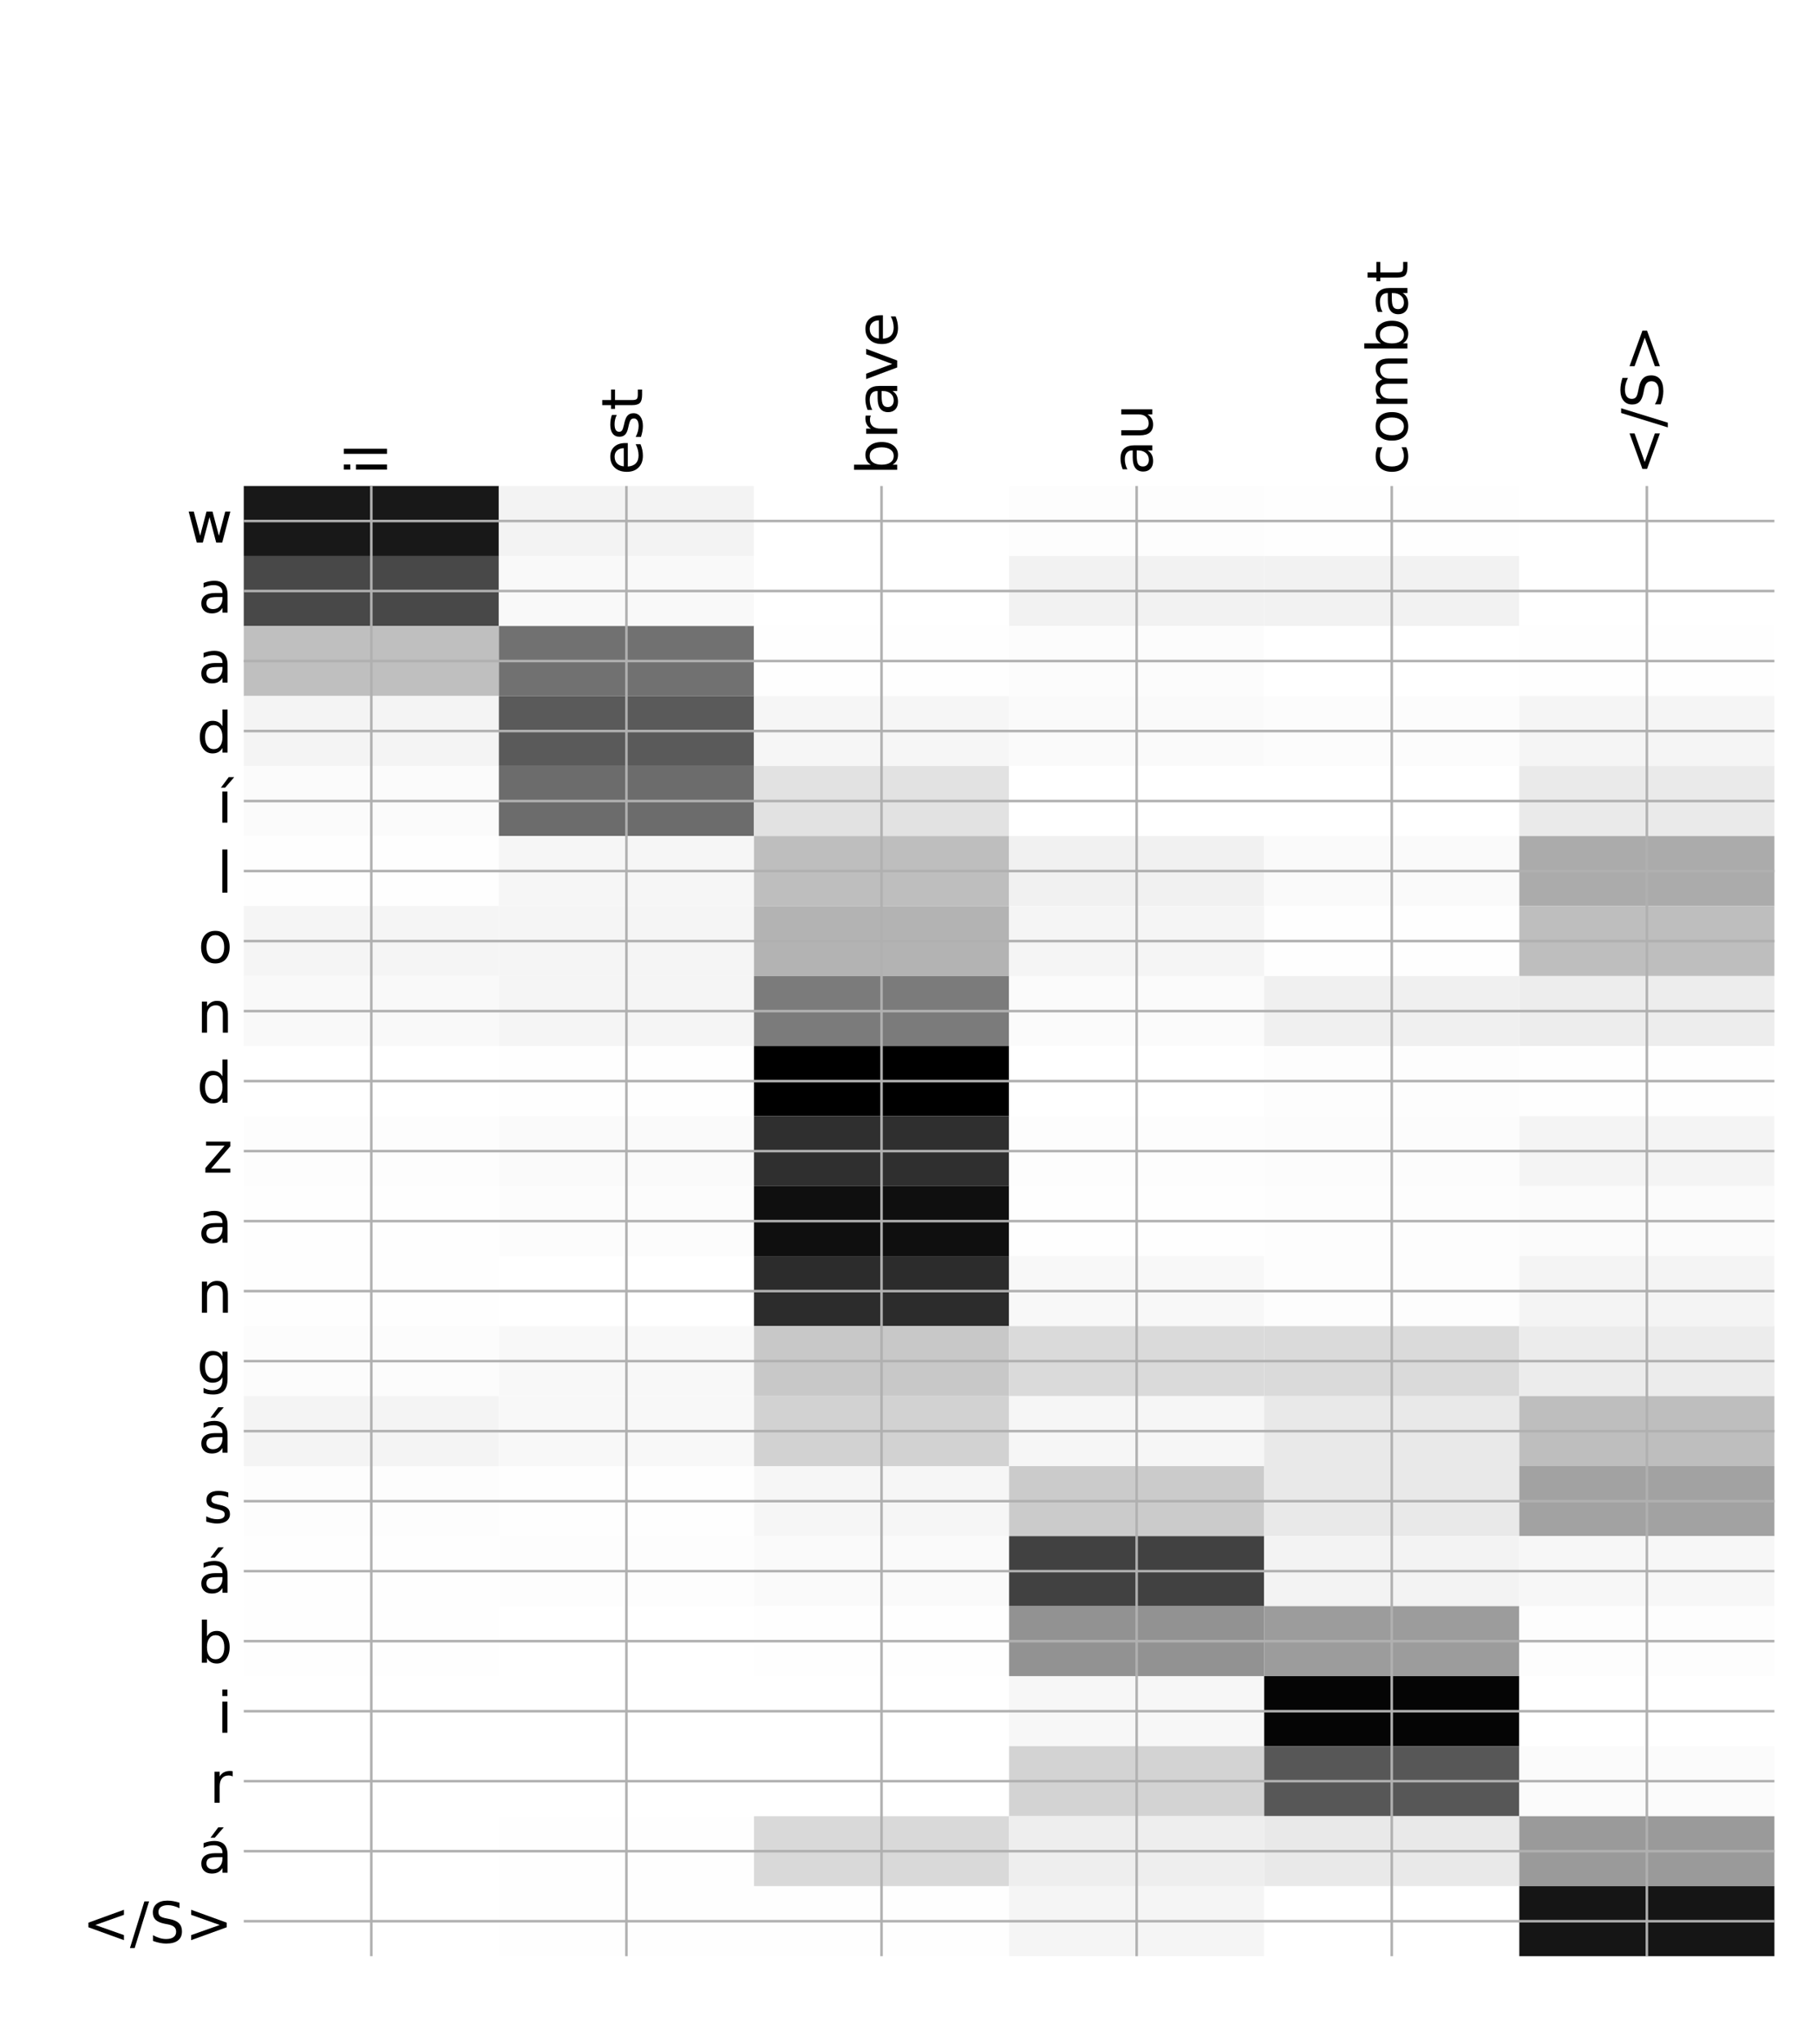 <?xml version="1.0" encoding="utf-8" standalone="no"?>
<!DOCTYPE svg PUBLIC "-//W3C//DTD SVG 1.1//EN"
  "http://www.w3.org/Graphics/SVG/1.1/DTD/svg11.dtd">
<!-- Created with matplotlib (http://matplotlib.org/) -->
<svg height="648pt" version="1.1" viewBox="0 0 576 648" width="576pt" xmlns="http://www.w3.org/2000/svg" xmlns:xlink="http://www.w3.org/1999/xlink">
 <defs>
  <style type="text/css">
*{stroke-linecap:butt;stroke-linejoin:round;}
  </style>
 </defs>
 <g id="figure_1">
  <g id="patch_1">
   <path d="M 0 648 
L 576 648 
L 576 0 
L 0 0 
z
" style="fill:#ffffff;"/>
  </g>
  <g id="axes_1">
   <g id="PolyCollection_1">
    <path clip-path="url(#pc687560539)" d="M 77.275 154.05 
L 77.275 176.241 
L 158.146 176.241 
L 158.146 154.05 
L 77.275 154.05 
z
" style="fill:#181818;"/>
    <path clip-path="url(#pc687560539)" d="M 158.146 154.05 
L 158.146 176.241 
L 239.017 176.241 
L 239.017 154.05 
L 158.146 154.05 
z
" style="fill:#f3f3f3;"/>
    <path clip-path="url(#pc687560539)" d="M 239.017 154.05 
L 239.017 176.241 
L 319.887 176.241 
L 319.887 154.05 
L 239.017 154.05 
z
" style="fill:#ffffff;"/>
    <path clip-path="url(#pc687560539)" d="M 319.887 154.05 
L 319.887 176.241 
L 400.758 176.241 
L 400.758 154.05 
L 319.887 154.05 
z
" style="fill:#fdfdfd;"/>
    <path clip-path="url(#pc687560539)" d="M 400.758 154.05 
L 400.758 176.241 
L 481.629 176.241 
L 481.629 154.05 
L 400.758 154.05 
z
" style="fill:#fefefe;"/>
    <path clip-path="url(#pc687560539)" d="M 481.629 154.05 
L 481.629 176.241 
L 562.5 176.241 
L 562.5 154.05 
L 481.629 154.05 
z
" style="fill:#ffffff;"/>
    <path clip-path="url(#pc687560539)" d="M 77.275 176.241 
L 77.275 198.431 
L 158.146 198.431 
L 158.146 176.241 
L 77.275 176.241 
z
" style="fill:#484848;"/>
    <path clip-path="url(#pc687560539)" d="M 158.146 176.241 
L 158.146 198.431 
L 239.017 198.431 
L 239.017 176.241 
L 158.146 176.241 
z
" style="fill:#f9f9f9;"/>
    <path clip-path="url(#pc687560539)" d="M 239.017 176.241 
L 239.017 198.431 
L 319.887 198.431 
L 319.887 176.241 
L 239.017 176.241 
z
" style="fill:#ffffff;"/>
    <path clip-path="url(#pc687560539)" d="M 319.887 176.241 
L 319.887 198.431 
L 400.758 198.431 
L 400.758 176.241 
L 319.887 176.241 
z
" style="fill:#f2f2f2;"/>
    <path clip-path="url(#pc687560539)" d="M 400.758 176.241 
L 400.758 198.431 
L 481.629 198.431 
L 481.629 176.241 
L 400.758 176.241 
z
" style="fill:#f2f2f2;"/>
    <path clip-path="url(#pc687560539)" d="M 481.629 176.241 
L 481.629 198.431 
L 562.5 198.431 
L 562.5 176.241 
L 481.629 176.241 
z
" style="fill:#ffffff;"/>
    <path clip-path="url(#pc687560539)" d="M 77.275 198.431 
L 77.275 220.622 
L 158.146 220.622 
L 158.146 198.431 
L 77.275 198.431 
z
" style="fill:#bfbfbf;"/>
    <path clip-path="url(#pc687560539)" d="M 158.146 198.431 
L 158.146 220.622 
L 239.017 220.622 
L 239.017 198.431 
L 158.146 198.431 
z
" style="fill:#717171;"/>
    <path clip-path="url(#pc687560539)" d="M 239.017 198.431 
L 239.017 220.622 
L 319.887 220.622 
L 319.887 198.431 
L 239.017 198.431 
z
" style="fill:#fefefe;"/>
    <path clip-path="url(#pc687560539)" d="M 319.887 198.431 
L 319.887 220.622 
L 400.758 220.622 
L 400.758 198.431 
L 319.887 198.431 
z
" style="fill:#fcfcfc;"/>
    <path clip-path="url(#pc687560539)" d="M 400.758 198.431 
L 400.758 220.622 
L 481.629 220.622 
L 481.629 198.431 
L 400.758 198.431 
z
" style="fill:#ffffff;"/>
    <path clip-path="url(#pc687560539)" d="M 481.629 198.431 
L 481.629 220.622 
L 562.5 220.622 
L 562.5 198.431 
L 481.629 198.431 
z
" style="fill:#fefefe;"/>
    <path clip-path="url(#pc687560539)" d="M 77.275 220.622 
L 77.275 242.813 
L 158.146 242.813 
L 158.146 220.622 
L 77.275 220.622 
z
" style="fill:#f4f4f4;"/>
    <path clip-path="url(#pc687560539)" d="M 158.146 220.622 
L 158.146 242.813 
L 239.017 242.813 
L 239.017 220.622 
L 158.146 220.622 
z
" style="fill:#5a5a5a;"/>
    <path clip-path="url(#pc687560539)" d="M 239.017 220.622 
L 239.017 242.813 
L 319.887 242.813 
L 319.887 220.622 
L 239.017 220.622 
z
" style="fill:#f6f6f6;"/>
    <path clip-path="url(#pc687560539)" d="M 319.887 220.622 
L 319.887 242.813 
L 400.758 242.813 
L 400.758 220.622 
L 319.887 220.622 
z
" style="fill:#fafafa;"/>
    <path clip-path="url(#pc687560539)" d="M 400.758 220.622 
L 400.758 242.813 
L 481.629 242.813 
L 481.629 220.622 
L 400.758 220.622 
z
" style="fill:#fcfcfc;"/>
    <path clip-path="url(#pc687560539)" d="M 481.629 220.622 
L 481.629 242.813 
L 562.5 242.813 
L 562.5 220.622 
L 481.629 220.622 
z
" style="fill:#f5f5f5;"/>
    <path clip-path="url(#pc687560539)" d="M 77.275 242.813 
L 77.275 265.004 
L 158.146 265.004 
L 158.146 242.813 
L 77.275 242.813 
z
" style="fill:#fbfbfb;"/>
    <path clip-path="url(#pc687560539)" d="M 158.146 242.813 
L 158.146 265.004 
L 239.017 265.004 
L 239.017 242.813 
L 158.146 242.813 
z
" style="fill:#6c6c6c;"/>
    <path clip-path="url(#pc687560539)" d="M 239.017 242.813 
L 239.017 265.004 
L 319.887 265.004 
L 319.887 242.813 
L 239.017 242.813 
z
" style="fill:#e2e2e2;"/>
    <path clip-path="url(#pc687560539)" d="M 319.887 242.813 
L 319.887 265.004 
L 400.758 265.004 
L 400.758 242.813 
L 319.887 242.813 
z
" style="fill:#ffffff;"/>
    <path clip-path="url(#pc687560539)" d="M 400.758 242.813 
L 400.758 265.004 
L 481.629 265.004 
L 481.629 242.813 
L 400.758 242.813 
z
" style="fill:#ffffff;"/>
    <path clip-path="url(#pc687560539)" d="M 481.629 242.813 
L 481.629 265.004 
L 562.5 265.004 
L 562.5 242.813 
L 481.629 242.813 
z
" style="fill:#eaeaea;"/>
    <path clip-path="url(#pc687560539)" d="M 77.275 265.004 
L 77.275 287.194 
L 158.146 287.194 
L 158.146 265.004 
L 77.275 265.004 
z
" style="fill:#fefefe;"/>
    <path clip-path="url(#pc687560539)" d="M 158.146 265.004 
L 158.146 287.194 
L 239.017 287.194 
L 239.017 265.004 
L 158.146 265.004 
z
" style="fill:#f6f6f6;"/>
    <path clip-path="url(#pc687560539)" d="M 239.017 265.004 
L 239.017 287.194 
L 319.887 287.194 
L 319.887 265.004 
L 239.017 265.004 
z
" style="fill:#bebebe;"/>
    <path clip-path="url(#pc687560539)" d="M 319.887 265.004 
L 319.887 287.194 
L 400.758 287.194 
L 400.758 265.004 
L 319.887 265.004 
z
" style="fill:#f1f1f1;"/>
    <path clip-path="url(#pc687560539)" d="M 400.758 265.004 
L 400.758 287.194 
L 481.629 287.194 
L 481.629 265.004 
L 400.758 265.004 
z
" style="fill:#fafafa;"/>
    <path clip-path="url(#pc687560539)" d="M 481.629 265.004 
L 481.629 287.194 
L 562.5 287.194 
L 562.5 265.004 
L 481.629 265.004 
z
" style="fill:#ababab;"/>
    <path clip-path="url(#pc687560539)" d="M 77.275 287.194 
L 77.275 309.385 
L 158.146 309.385 
L 158.146 287.194 
L 77.275 287.194 
z
" style="fill:#f5f5f5;"/>
    <path clip-path="url(#pc687560539)" d="M 158.146 287.194 
L 158.146 309.385 
L 239.017 309.385 
L 239.017 287.194 
L 158.146 287.194 
z
" style="fill:#f5f5f5;"/>
    <path clip-path="url(#pc687560539)" d="M 239.017 287.194 
L 239.017 309.385 
L 319.887 309.385 
L 319.887 287.194 
L 239.017 287.194 
z
" style="fill:#b3b3b3;"/>
    <path clip-path="url(#pc687560539)" d="M 319.887 287.194 
L 319.887 309.385 
L 400.758 309.385 
L 400.758 287.194 
L 319.887 287.194 
z
" style="fill:#f5f5f5;"/>
    <path clip-path="url(#pc687560539)" d="M 400.758 287.194 
L 400.758 309.385 
L 481.629 309.385 
L 481.629 287.194 
L 400.758 287.194 
z
" style="fill:#fefefe;"/>
    <path clip-path="url(#pc687560539)" d="M 481.629 287.194 
L 481.629 309.385 
L 562.5 309.385 
L 562.5 287.194 
L 481.629 287.194 
z
" style="fill:#bebebe;"/>
    <path clip-path="url(#pc687560539)" d="M 77.275 309.385 
L 77.275 331.576 
L 158.146 331.576 
L 158.146 309.385 
L 77.275 309.385 
z
" style="fill:#f9f9f9;"/>
    <path clip-path="url(#pc687560539)" d="M 158.146 309.385 
L 158.146 331.576 
L 239.017 331.576 
L 239.017 309.385 
L 158.146 309.385 
z
" style="fill:#f5f5f5;"/>
    <path clip-path="url(#pc687560539)" d="M 239.017 309.385 
L 239.017 331.576 
L 319.887 331.576 
L 319.887 309.385 
L 239.017 309.385 
z
" style="fill:#7b7b7b;"/>
    <path clip-path="url(#pc687560539)" d="M 319.887 309.385 
L 319.887 331.576 
L 400.758 331.576 
L 400.758 309.385 
L 319.887 309.385 
z
" style="fill:#fbfbfb;"/>
    <path clip-path="url(#pc687560539)" d="M 400.758 309.385 
L 400.758 331.576 
L 481.629 331.576 
L 481.629 309.385 
L 400.758 309.385 
z
" style="fill:#f0f0f0;"/>
    <path clip-path="url(#pc687560539)" d="M 481.629 309.385 
L 481.629 331.576 
L 562.5 331.576 
L 562.5 309.385 
L 481.629 309.385 
z
" style="fill:#ededed;"/>
    <path clip-path="url(#pc687560539)" d="M 77.275 331.576 
L 77.275 353.766 
L 158.146 353.766 
L 158.146 331.576 
L 77.275 331.576 
z
" style="fill:#ffffff;"/>
    <path clip-path="url(#pc687560539)" d="M 158.146 331.576 
L 158.146 353.766 
L 239.017 353.766 
L 239.017 331.576 
L 158.146 331.576 
z
" style="fill:#fefefe;"/>
    <path clip-path="url(#pc687560539)" d="M 239.017 331.576 
L 239.017 353.766 
L 319.887 353.766 
L 319.887 331.576 
L 239.017 331.576 
z
"/>
    <path clip-path="url(#pc687560539)" d="M 319.887 331.576 
L 319.887 353.766 
L 400.758 353.766 
L 400.758 331.576 
L 319.887 331.576 
z
" style="fill:#ffffff;"/>
    <path clip-path="url(#pc687560539)" d="M 400.758 331.576 
L 400.758 353.766 
L 481.629 353.766 
L 481.629 331.576 
L 400.758 331.576 
z
" style="fill:#fdfdfd;"/>
    <path clip-path="url(#pc687560539)" d="M 481.629 331.576 
L 481.629 353.766 
L 562.5 353.766 
L 562.5 331.576 
L 481.629 331.576 
z
" style="fill:#fefefe;"/>
    <path clip-path="url(#pc687560539)" d="M 77.275 353.766 
L 77.275 375.957 
L 158.146 375.957 
L 158.146 353.766 
L 77.275 353.766 
z
" style="fill:#fdfdfd;"/>
    <path clip-path="url(#pc687560539)" d="M 158.146 353.766 
L 158.146 375.957 
L 239.017 375.957 
L 239.017 353.766 
L 158.146 353.766 
z
" style="fill:#fafafa;"/>
    <path clip-path="url(#pc687560539)" d="M 239.017 353.766 
L 239.017 375.957 
L 319.887 375.957 
L 319.887 353.766 
L 239.017 353.766 
z
" style="fill:#2f2f2f;"/>
    <path clip-path="url(#pc687560539)" d="M 319.887 353.766 
L 319.887 375.957 
L 400.758 375.957 
L 400.758 353.766 
L 319.887 353.766 
z
" style="fill:#fdfdfd;"/>
    <path clip-path="url(#pc687560539)" d="M 400.758 353.766 
L 400.758 375.957 
L 481.629 375.957 
L 481.629 353.766 
L 400.758 353.766 
z
" style="fill:#fcfcfc;"/>
    <path clip-path="url(#pc687560539)" d="M 481.629 353.766 
L 481.629 375.957 
L 562.5 375.957 
L 562.5 353.766 
L 481.629 353.766 
z
" style="fill:#f4f4f4;"/>
    <path clip-path="url(#pc687560539)" d="M 77.275 375.957 
L 77.275 398.148 
L 158.146 398.148 
L 158.146 375.957 
L 77.275 375.957 
z
" style="fill:#fefefe;"/>
    <path clip-path="url(#pc687560539)" d="M 158.146 375.957 
L 158.146 398.148 
L 239.017 398.148 
L 239.017 375.957 
L 158.146 375.957 
z
" style="fill:#fcfcfc;"/>
    <path clip-path="url(#pc687560539)" d="M 239.017 375.957 
L 239.017 398.148 
L 319.887 398.148 
L 319.887 375.957 
L 239.017 375.957 
z
" style="fill:#0f0f0f;"/>
    <path clip-path="url(#pc687560539)" d="M 319.887 375.957 
L 319.887 398.148 
L 400.758 398.148 
L 400.758 375.957 
L 319.887 375.957 
z
" style="fill:#fefefe;"/>
    <path clip-path="url(#pc687560539)" d="M 400.758 375.957 
L 400.758 398.148 
L 481.629 398.148 
L 481.629 375.957 
L 400.758 375.957 
z
" style="fill:#fdfdfd;"/>
    <path clip-path="url(#pc687560539)" d="M 481.629 375.957 
L 481.629 398.148 
L 562.5 398.148 
L 562.5 375.957 
L 481.629 375.957 
z
" style="fill:#fbfbfb;"/>
    <path clip-path="url(#pc687560539)" d="M 77.275 398.148 
L 77.275 420.339 
L 158.146 420.339 
L 158.146 398.148 
L 77.275 398.148 
z
" style="fill:#fefefe;"/>
    <path clip-path="url(#pc687560539)" d="M 158.146 398.148 
L 158.146 420.339 
L 239.017 420.339 
L 239.017 398.148 
L 158.146 398.148 
z
" style="fill:#ffffff;"/>
    <path clip-path="url(#pc687560539)" d="M 239.017 398.148 
L 239.017 420.339 
L 319.887 420.339 
L 319.887 398.148 
L 239.017 398.148 
z
" style="fill:#2c2c2c;"/>
    <path clip-path="url(#pc687560539)" d="M 319.887 398.148 
L 319.887 420.339 
L 400.758 420.339 
L 400.758 398.148 
L 319.887 398.148 
z
" style="fill:#f8f8f8;"/>
    <path clip-path="url(#pc687560539)" d="M 400.758 398.148 
L 400.758 420.339 
L 481.629 420.339 
L 481.629 398.148 
L 400.758 398.148 
z
" style="fill:#fdfdfd;"/>
    <path clip-path="url(#pc687560539)" d="M 481.629 398.148 
L 481.629 420.339 
L 562.5 420.339 
L 562.5 398.148 
L 481.629 398.148 
z
" style="fill:#f4f4f4;"/>
    <path clip-path="url(#pc687560539)" d="M 77.275 420.339 
L 77.275 442.529 
L 158.146 442.529 
L 158.146 420.339 
L 77.275 420.339 
z
" style="fill:#fcfcfc;"/>
    <path clip-path="url(#pc687560539)" d="M 158.146 420.339 
L 158.146 442.529 
L 239.017 442.529 
L 239.017 420.339 
L 158.146 420.339 
z
" style="fill:#f8f8f8;"/>
    <path clip-path="url(#pc687560539)" d="M 239.017 420.339 
L 239.017 442.529 
L 319.887 442.529 
L 319.887 420.339 
L 239.017 420.339 
z
" style="fill:#c8c8c8;"/>
    <path clip-path="url(#pc687560539)" d="M 319.887 420.339 
L 319.887 442.529 
L 400.758 442.529 
L 400.758 420.339 
L 319.887 420.339 
z
" style="fill:#dadada;"/>
    <path clip-path="url(#pc687560539)" d="M 400.758 420.339 
L 400.758 442.529 
L 481.629 442.529 
L 481.629 420.339 
L 400.758 420.339 
z
" style="fill:#dadada;"/>
    <path clip-path="url(#pc687560539)" d="M 481.629 420.339 
L 481.629 442.529 
L 562.5 442.529 
L 562.5 420.339 
L 481.629 420.339 
z
" style="fill:#ececec;"/>
    <path clip-path="url(#pc687560539)" d="M 77.275 442.529 
L 77.275 464.72 
L 158.146 464.72 
L 158.146 442.529 
L 77.275 442.529 
z
" style="fill:#f4f4f4;"/>
    <path clip-path="url(#pc687560539)" d="M 158.146 442.529 
L 158.146 464.72 
L 239.017 464.72 
L 239.017 442.529 
L 158.146 442.529 
z
" style="fill:#f8f8f8;"/>
    <path clip-path="url(#pc687560539)" d="M 239.017 442.529 
L 239.017 464.72 
L 319.887 464.72 
L 319.887 442.529 
L 239.017 442.529 
z
" style="fill:#d2d2d2;"/>
    <path clip-path="url(#pc687560539)" d="M 319.887 442.529 
L 319.887 464.72 
L 400.758 464.72 
L 400.758 442.529 
L 319.887 442.529 
z
" style="fill:#f6f6f6;"/>
    <path clip-path="url(#pc687560539)" d="M 400.758 442.529 
L 400.758 464.72 
L 481.629 464.72 
L 481.629 442.529 
L 400.758 442.529 
z
" style="fill:#e9e9e9;"/>
    <path clip-path="url(#pc687560539)" d="M 481.629 442.529 
L 481.629 464.72 
L 562.5 464.72 
L 562.5 442.529 
L 481.629 442.529 
z
" style="fill:#bebebe;"/>
    <path clip-path="url(#pc687560539)" d="M 77.275 464.72 
L 77.275 486.911 
L 158.146 486.911 
L 158.146 464.72 
L 77.275 464.72 
z
" style="fill:#fdfdfd;"/>
    <path clip-path="url(#pc687560539)" d="M 158.146 464.72 
L 158.146 486.911 
L 239.017 486.911 
L 239.017 464.72 
L 158.146 464.72 
z
" style="fill:#fefefe;"/>
    <path clip-path="url(#pc687560539)" d="M 239.017 464.72 
L 239.017 486.911 
L 319.887 486.911 
L 319.887 464.72 
L 239.017 464.72 
z
" style="fill:#f6f6f6;"/>
    <path clip-path="url(#pc687560539)" d="M 319.887 464.72 
L 319.887 486.911 
L 400.758 486.911 
L 400.758 464.72 
L 319.887 464.72 
z
" style="fill:#cbcbcb;"/>
    <path clip-path="url(#pc687560539)" d="M 400.758 464.72 
L 400.758 486.911 
L 481.629 486.911 
L 481.629 464.72 
L 400.758 464.72 
z
" style="fill:#e9e9e9;"/>
    <path clip-path="url(#pc687560539)" d="M 481.629 464.72 
L 481.629 486.911 
L 562.5 486.911 
L 562.5 464.72 
L 481.629 464.72 
z
" style="fill:#a2a2a2;"/>
    <path clip-path="url(#pc687560539)" d="M 77.275 486.911 
L 77.275 509.101 
L 158.146 509.101 
L 158.146 486.911 
L 77.275 486.911 
z
" style="fill:#fefefe;"/>
    <path clip-path="url(#pc687560539)" d="M 158.146 486.911 
L 158.146 509.101 
L 239.017 509.101 
L 239.017 486.911 
L 158.146 486.911 
z
" style="fill:#fdfdfd;"/>
    <path clip-path="url(#pc687560539)" d="M 239.017 486.911 
L 239.017 509.101 
L 319.887 509.101 
L 319.887 486.911 
L 239.017 486.911 
z
" style="fill:#fafafa;"/>
    <path clip-path="url(#pc687560539)" d="M 319.887 486.911 
L 319.887 509.101 
L 400.758 509.101 
L 400.758 486.911 
L 319.887 486.911 
z
" style="fill:#414141;"/>
    <path clip-path="url(#pc687560539)" d="M 400.758 486.911 
L 400.758 509.101 
L 481.629 509.101 
L 481.629 486.911 
L 400.758 486.911 
z
" style="fill:#f3f3f3;"/>
    <path clip-path="url(#pc687560539)" d="M 481.629 486.911 
L 481.629 509.101 
L 562.5 509.101 
L 562.5 486.911 
L 481.629 486.911 
z
" style="fill:#f7f7f7;"/>
    <path clip-path="url(#pc687560539)" d="M 77.275 509.101 
L 77.275 531.292 
L 158.146 531.292 
L 158.146 509.101 
L 77.275 509.101 
z
" style="fill:#fefefe;"/>
    <path clip-path="url(#pc687560539)" d="M 158.146 509.101 
L 158.146 531.292 
L 239.017 531.292 
L 239.017 509.101 
L 158.146 509.101 
z
" style="fill:#ffffff;"/>
    <path clip-path="url(#pc687560539)" d="M 239.017 509.101 
L 239.017 531.292 
L 319.887 531.292 
L 319.887 509.101 
L 239.017 509.101 
z
" style="fill:#fefefe;"/>
    <path clip-path="url(#pc687560539)" d="M 319.887 509.101 
L 319.887 531.292 
L 400.758 531.292 
L 400.758 509.101 
L 319.887 509.101 
z
" style="fill:#929292;"/>
    <path clip-path="url(#pc687560539)" d="M 400.758 509.101 
L 400.758 531.292 
L 481.629 531.292 
L 481.629 509.101 
L 400.758 509.101 
z
" style="fill:#9c9c9c;"/>
    <path clip-path="url(#pc687560539)" d="M 481.629 509.101 
L 481.629 531.292 
L 562.5 531.292 
L 562.5 509.101 
L 481.629 509.101 
z
" style="fill:#fdfdfd;"/>
    <path clip-path="url(#pc687560539)" d="M 77.275 531.292 
L 77.275 553.483 
L 158.146 553.483 
L 158.146 531.292 
L 77.275 531.292 
z
" style="fill:#ffffff;"/>
    <path clip-path="url(#pc687560539)" d="M 158.146 531.292 
L 158.146 553.483 
L 239.017 553.483 
L 239.017 531.292 
L 158.146 531.292 
z
" style="fill:#ffffff;"/>
    <path clip-path="url(#pc687560539)" d="M 239.017 531.292 
L 239.017 553.483 
L 319.887 553.483 
L 319.887 531.292 
L 239.017 531.292 
z
" style="fill:#ffffff;"/>
    <path clip-path="url(#pc687560539)" d="M 319.887 531.292 
L 319.887 553.483 
L 400.758 553.483 
L 400.758 531.292 
L 319.887 531.292 
z
" style="fill:#f7f7f7;"/>
    <path clip-path="url(#pc687560539)" d="M 400.758 531.292 
L 400.758 553.483 
L 481.629 553.483 
L 481.629 531.292 
L 400.758 531.292 
z
" style="fill:#050505;"/>
    <path clip-path="url(#pc687560539)" d="M 481.629 531.292 
L 481.629 553.483 
L 562.5 553.483 
L 562.5 531.292 
L 481.629 531.292 
z
" style="fill:#ffffff;"/>
    <path clip-path="url(#pc687560539)" d="M 77.275 553.483 
L 77.275 575.674 
L 158.146 575.674 
L 158.146 553.483 
L 77.275 553.483 
z
" style="fill:#ffffff;"/>
    <path clip-path="url(#pc687560539)" d="M 158.146 553.483 
L 158.146 575.674 
L 239.017 575.674 
L 239.017 553.483 
L 158.146 553.483 
z
" style="fill:#ffffff;"/>
    <path clip-path="url(#pc687560539)" d="M 239.017 553.483 
L 239.017 575.674 
L 319.887 575.674 
L 319.887 553.483 
L 239.017 553.483 
z
" style="fill:#ffffff;"/>
    <path clip-path="url(#pc687560539)" d="M 319.887 553.483 
L 319.887 575.674 
L 400.758 575.674 
L 400.758 553.483 
L 319.887 553.483 
z
" style="fill:#d3d3d3;"/>
    <path clip-path="url(#pc687560539)" d="M 400.758 553.483 
L 400.758 575.674 
L 481.629 575.674 
L 481.629 553.483 
L 400.758 553.483 
z
" style="fill:#575757;"/>
    <path clip-path="url(#pc687560539)" d="M 481.629 553.483 
L 481.629 575.674 
L 562.5 575.674 
L 562.5 553.483 
L 481.629 553.483 
z
" style="fill:#fbfbfb;"/>
    <path clip-path="url(#pc687560539)" d="M 77.275 575.674 
L 77.275 597.864 
L 158.146 597.864 
L 158.146 575.674 
L 77.275 575.674 
z
" style="fill:#ffffff;"/>
    <path clip-path="url(#pc687560539)" d="M 158.146 575.674 
L 158.146 597.864 
L 239.017 597.864 
L 239.017 575.674 
L 158.146 575.674 
z
" style="fill:#fefefe;"/>
    <path clip-path="url(#pc687560539)" d="M 239.017 575.674 
L 239.017 597.864 
L 319.887 597.864 
L 319.887 575.674 
L 239.017 575.674 
z
" style="fill:#d9d9d9;"/>
    <path clip-path="url(#pc687560539)" d="M 319.887 575.674 
L 319.887 597.864 
L 400.758 597.864 
L 400.758 575.674 
L 319.887 575.674 
z
" style="fill:#eeeeee;"/>
    <path clip-path="url(#pc687560539)" d="M 400.758 575.674 
L 400.758 597.864 
L 481.629 597.864 
L 481.629 575.674 
L 400.758 575.674 
z
" style="fill:#e9e9e9;"/>
    <path clip-path="url(#pc687560539)" d="M 481.629 575.674 
L 481.629 597.864 
L 562.5 597.864 
L 562.5 575.674 
L 481.629 575.674 
z
" style="fill:#9a9a9a;"/>
    <path clip-path="url(#pc687560539)" d="M 77.275 597.864 
L 77.275 620.055 
L 158.146 620.055 
L 158.146 597.864 
L 77.275 597.864 
z
" style="fill:#ffffff;"/>
    <path clip-path="url(#pc687560539)" d="M 158.146 597.864 
L 158.146 620.055 
L 239.017 620.055 
L 239.017 597.864 
L 158.146 597.864 
z
" style="fill:#fefefe;"/>
    <path clip-path="url(#pc687560539)" d="M 239.017 597.864 
L 239.017 620.055 
L 319.887 620.055 
L 319.887 597.864 
L 239.017 597.864 
z
" style="fill:#fefefe;"/>
    <path clip-path="url(#pc687560539)" d="M 319.887 597.864 
L 319.887 620.055 
L 400.758 620.055 
L 400.758 597.864 
L 319.887 597.864 
z
" style="fill:#f5f5f5;"/>
    <path clip-path="url(#pc687560539)" d="M 400.758 597.864 
L 400.758 620.055 
L 481.629 620.055 
L 481.629 597.864 
L 400.758 597.864 
z
" style="fill:#ffffff;"/>
    <path clip-path="url(#pc687560539)" d="M 481.629 597.864 
L 481.629 620.055 
L 562.5 620.055 
L 562.5 597.864 
L 481.629 597.864 
z
" style="fill:#151515;"/>
   </g>
   <g id="matplotlib.axis_1">
    <g id="xtick_1">
     <g id="line2d_1">
      <path clip-path="url(#pc687560539)" d="M 117.71 620.055 
L 117.71 154.05 
" style="fill:none;stroke:#b0b0b0;stroke-linecap:square;stroke-width:0.8;"/>
     </g>
     <g id="line2d_2"/>
     <g id="text_1">
      <!-- il -->
      <defs>
       <path d="M 9.422 54.688 
L 18.406 54.688 
L 18.406 0 
L 9.422 0 
z
M 9.422 75.984 
L 18.406 75.984 
L 18.406 64.594 
L 9.422 64.594 
z
" id="DejaVuSans-69"/>
       <path d="M 9.422 75.984 
L 18.406 75.984 
L 18.406 0 
L 9.422 0 
z
" id="DejaVuSans-6c"/>
      </defs>
      <g transform="translate(122.677 150.55)rotate(-90)scale(0.18 -0.18)">
       <use xlink:href="#DejaVuSans-69"/>
       <use x="27.783" xlink:href="#DejaVuSans-6c"/>
      </g>
     </g>
    </g>
    <g id="xtick_2">
     <g id="line2d_3">
      <path clip-path="url(#pc687560539)" d="M 198.581 620.055 
L 198.581 154.05 
" style="fill:none;stroke:#b0b0b0;stroke-linecap:square;stroke-width:0.8;"/>
     </g>
     <g id="line2d_4"/>
     <g id="text_2">
      <!-- est -->
      <defs>
       <path d="M 56.203 29.594 
L 56.203 25.203 
L 14.891 25.203 
Q 15.484 15.922 20.484 11.062 
Q 25.484 6.203 34.422 6.203 
Q 39.594 6.203 44.453 7.469 
Q 49.312 8.734 54.109 11.281 
L 54.109 2.781 
Q 49.266 0.734 44.188 -0.344 
Q 39.109 -1.422 33.891 -1.422 
Q 20.797 -1.422 13.156 6.188 
Q 5.516 13.812 5.516 26.812 
Q 5.516 40.234 12.766 48.109 
Q 20.016 56 32.328 56 
Q 43.359 56 49.781 48.891 
Q 56.203 41.797 56.203 29.594 
z
M 47.219 32.234 
Q 47.125 39.594 43.094 43.984 
Q 39.062 48.391 32.422 48.391 
Q 24.906 48.391 20.391 44.141 
Q 15.875 39.891 15.188 32.172 
z
" id="DejaVuSans-65"/>
       <path d="M 44.281 53.078 
L 44.281 44.578 
Q 40.484 46.531 36.375 47.5 
Q 32.281 48.484 27.875 48.484 
Q 21.188 48.484 17.844 46.438 
Q 14.5 44.391 14.5 40.281 
Q 14.5 37.156 16.891 35.375 
Q 19.281 33.594 26.516 31.984 
L 29.594 31.297 
Q 39.156 29.25 43.188 25.516 
Q 47.219 21.781 47.219 15.094 
Q 47.219 7.469 41.188 3.016 
Q 35.156 -1.422 24.609 -1.422 
Q 20.219 -1.422 15.453 -0.562 
Q 10.688 0.297 5.422 2 
L 5.422 11.281 
Q 10.406 8.688 15.234 7.391 
Q 20.062 6.109 24.812 6.109 
Q 31.156 6.109 34.562 8.281 
Q 37.984 10.453 37.984 14.406 
Q 37.984 18.062 35.516 20.016 
Q 33.062 21.969 24.703 23.781 
L 21.578 24.516 
Q 13.234 26.266 9.516 29.906 
Q 5.812 33.547 5.812 39.891 
Q 5.812 47.609 11.281 51.797 
Q 16.75 56 26.812 56 
Q 31.781 56 36.172 55.266 
Q 40.578 54.547 44.281 53.078 
z
" id="DejaVuSans-73"/>
       <path d="M 18.312 70.219 
L 18.312 54.688 
L 36.812 54.688 
L 36.812 47.703 
L 18.312 47.703 
L 18.312 18.016 
Q 18.312 11.328 20.141 9.422 
Q 21.969 7.516 27.594 7.516 
L 36.812 7.516 
L 36.812 0 
L 27.594 0 
Q 17.188 0 13.234 3.875 
Q 9.281 7.766 9.281 18.016 
L 9.281 47.703 
L 2.688 47.703 
L 2.688 54.688 
L 9.281 54.688 
L 9.281 70.219 
z
" id="DejaVuSans-74"/>
      </defs>
      <g transform="translate(203.548 150.55)rotate(-90)scale(0.18 -0.18)">
       <use xlink:href="#DejaVuSans-65"/>
       <use x="61.523" xlink:href="#DejaVuSans-73"/>
       <use x="113.623" xlink:href="#DejaVuSans-74"/>
      </g>
     </g>
    </g>
    <g id="xtick_3">
     <g id="line2d_5">
      <path clip-path="url(#pc687560539)" d="M 279.452 620.055 
L 279.452 154.05 
" style="fill:none;stroke:#b0b0b0;stroke-linecap:square;stroke-width:0.8;"/>
     </g>
     <g id="line2d_6"/>
     <g id="text_3">
      <!-- brave -->
      <defs>
       <path d="M 48.688 27.297 
Q 48.688 37.203 44.609 42.844 
Q 40.531 48.484 33.406 48.484 
Q 26.266 48.484 22.188 42.844 
Q 18.109 37.203 18.109 27.297 
Q 18.109 17.391 22.188 11.75 
Q 26.266 6.109 33.406 6.109 
Q 40.531 6.109 44.609 11.75 
Q 48.688 17.391 48.688 27.297 
z
M 18.109 46.391 
Q 20.953 51.266 25.266 53.625 
Q 29.594 56 35.594 56 
Q 45.562 56 51.781 48.094 
Q 58.016 40.188 58.016 27.297 
Q 58.016 14.406 51.781 6.484 
Q 45.562 -1.422 35.594 -1.422 
Q 29.594 -1.422 25.266 0.953 
Q 20.953 3.328 18.109 8.203 
L 18.109 0 
L 9.078 0 
L 9.078 75.984 
L 18.109 75.984 
z
" id="DejaVuSans-62"/>
       <path d="M 41.109 46.297 
Q 39.594 47.172 37.812 47.578 
Q 36.031 48 33.891 48 
Q 26.266 48 22.188 43.047 
Q 18.109 38.094 18.109 28.812 
L 18.109 0 
L 9.078 0 
L 9.078 54.688 
L 18.109 54.688 
L 18.109 46.188 
Q 20.953 51.172 25.484 53.578 
Q 30.031 56 36.531 56 
Q 37.453 56 38.578 55.875 
Q 39.703 55.766 41.062 55.516 
z
" id="DejaVuSans-72"/>
       <path d="M 34.281 27.484 
Q 23.391 27.484 19.188 25 
Q 14.984 22.516 14.984 16.5 
Q 14.984 11.719 18.141 8.906 
Q 21.297 6.109 26.703 6.109 
Q 34.188 6.109 38.703 11.406 
Q 43.219 16.703 43.219 25.484 
L 43.219 27.484 
z
M 52.203 31.203 
L 52.203 0 
L 43.219 0 
L 43.219 8.297 
Q 40.141 3.328 35.547 0.953 
Q 30.953 -1.422 24.312 -1.422 
Q 15.922 -1.422 10.953 3.297 
Q 6 8.016 6 15.922 
Q 6 25.141 12.172 29.828 
Q 18.359 34.516 30.609 34.516 
L 43.219 34.516 
L 43.219 35.406 
Q 43.219 41.609 39.141 45 
Q 35.062 48.391 27.688 48.391 
Q 23 48.391 18.547 47.266 
Q 14.109 46.141 10.016 43.891 
L 10.016 52.203 
Q 14.938 54.109 19.578 55.047 
Q 24.219 56 28.609 56 
Q 40.484 56 46.344 49.844 
Q 52.203 43.703 52.203 31.203 
z
" id="DejaVuSans-61"/>
       <path d="M 2.984 54.688 
L 12.5 54.688 
L 29.594 8.797 
L 46.688 54.688 
L 56.203 54.688 
L 35.688 0 
L 23.484 0 
z
" id="DejaVuSans-76"/>
      </defs>
      <g transform="translate(284.419 150.55)rotate(-90)scale(0.18 -0.18)">
       <use xlink:href="#DejaVuSans-62"/>
       <use x="63.477" xlink:href="#DejaVuSans-72"/>
       <use x="104.59" xlink:href="#DejaVuSans-61"/>
       <use x="165.869" xlink:href="#DejaVuSans-76"/>
       <use x="225.049" xlink:href="#DejaVuSans-65"/>
      </g>
     </g>
    </g>
    <g id="xtick_4">
     <g id="line2d_7">
      <path clip-path="url(#pc687560539)" d="M 360.323 620.055 
L 360.323 154.05 
" style="fill:none;stroke:#b0b0b0;stroke-linecap:square;stroke-width:0.8;"/>
     </g>
     <g id="line2d_8"/>
     <g id="text_4">
      <!-- au -->
      <defs>
       <path d="M 8.5 21.578 
L 8.5 54.688 
L 17.484 54.688 
L 17.484 21.922 
Q 17.484 14.156 20.5 10.266 
Q 23.531 6.391 29.594 6.391 
Q 36.859 6.391 41.078 11.031 
Q 45.312 15.672 45.312 23.688 
L 45.312 54.688 
L 54.297 54.688 
L 54.297 0 
L 45.312 0 
L 45.312 8.406 
Q 42.047 3.422 37.719 1 
Q 33.406 -1.422 27.688 -1.422 
Q 18.266 -1.422 13.375 4.438 
Q 8.5 10.297 8.5 21.578 
z
M 31.109 56 
z
" id="DejaVuSans-75"/>
      </defs>
      <g transform="translate(365.29 150.55)rotate(-90)scale(0.18 -0.18)">
       <use xlink:href="#DejaVuSans-61"/>
       <use x="61.279" xlink:href="#DejaVuSans-75"/>
      </g>
     </g>
    </g>
    <g id="xtick_5">
     <g id="line2d_9">
      <path clip-path="url(#pc687560539)" d="M 441.194 620.055 
L 441.194 154.05 
" style="fill:none;stroke:#b0b0b0;stroke-linecap:square;stroke-width:0.8;"/>
     </g>
     <g id="line2d_10"/>
     <g id="text_5">
      <!-- combat -->
      <defs>
       <path d="M 48.781 52.594 
L 48.781 44.188 
Q 44.969 46.297 41.141 47.344 
Q 37.312 48.391 33.406 48.391 
Q 24.656 48.391 19.812 42.844 
Q 14.984 37.312 14.984 27.297 
Q 14.984 17.281 19.812 11.734 
Q 24.656 6.203 33.406 6.203 
Q 37.312 6.203 41.141 7.25 
Q 44.969 8.297 48.781 10.406 
L 48.781 2.094 
Q 45.016 0.344 40.984 -0.531 
Q 36.969 -1.422 32.422 -1.422 
Q 20.062 -1.422 12.781 6.344 
Q 5.516 14.109 5.516 27.297 
Q 5.516 40.672 12.859 48.328 
Q 20.219 56 33.016 56 
Q 37.156 56 41.109 55.141 
Q 45.062 54.297 48.781 52.594 
z
" id="DejaVuSans-63"/>
       <path d="M 30.609 48.391 
Q 23.391 48.391 19.188 42.75 
Q 14.984 37.109 14.984 27.297 
Q 14.984 17.484 19.156 11.844 
Q 23.344 6.203 30.609 6.203 
Q 37.797 6.203 41.984 11.859 
Q 46.188 17.531 46.188 27.297 
Q 46.188 37.016 41.984 42.703 
Q 37.797 48.391 30.609 48.391 
z
M 30.609 56 
Q 42.328 56 49.016 48.375 
Q 55.719 40.766 55.719 27.297 
Q 55.719 13.875 49.016 6.219 
Q 42.328 -1.422 30.609 -1.422 
Q 18.844 -1.422 12.172 6.219 
Q 5.516 13.875 5.516 27.297 
Q 5.516 40.766 12.172 48.375 
Q 18.844 56 30.609 56 
z
" id="DejaVuSans-6f"/>
       <path d="M 52 44.188 
Q 55.375 50.25 60.062 53.125 
Q 64.75 56 71.094 56 
Q 79.641 56 84.281 50.016 
Q 88.922 44.047 88.922 33.016 
L 88.922 0 
L 79.891 0 
L 79.891 32.719 
Q 79.891 40.578 77.094 44.375 
Q 74.312 48.188 68.609 48.188 
Q 61.625 48.188 57.562 43.547 
Q 53.516 38.922 53.516 30.906 
L 53.516 0 
L 44.484 0 
L 44.484 32.719 
Q 44.484 40.625 41.703 44.406 
Q 38.922 48.188 33.109 48.188 
Q 26.219 48.188 22.156 43.531 
Q 18.109 38.875 18.109 30.906 
L 18.109 0 
L 9.078 0 
L 9.078 54.688 
L 18.109 54.688 
L 18.109 46.188 
Q 21.188 51.219 25.484 53.609 
Q 29.781 56 35.688 56 
Q 41.656 56 45.828 52.969 
Q 50 49.953 52 44.188 
z
" id="DejaVuSans-6d"/>
      </defs>
      <g transform="translate(446.161 150.55)rotate(-90)scale(0.18 -0.18)">
       <use xlink:href="#DejaVuSans-63"/>
       <use x="54.98" xlink:href="#DejaVuSans-6f"/>
       <use x="116.162" xlink:href="#DejaVuSans-6d"/>
       <use x="213.574" xlink:href="#DejaVuSans-62"/>
       <use x="277.051" xlink:href="#DejaVuSans-61"/>
       <use x="338.33" xlink:href="#DejaVuSans-74"/>
      </g>
     </g>
    </g>
    <g id="xtick_6">
     <g id="line2d_11">
      <path clip-path="url(#pc687560539)" d="M 522.065 620.055 
L 522.065 154.05 
" style="fill:none;stroke:#b0b0b0;stroke-linecap:square;stroke-width:0.8;"/>
     </g>
     <g id="line2d_12"/>
     <g id="text_6">
      <!-- &lt;/S&gt; -->
      <defs>
       <path d="M 73.188 49.219 
L 22.797 31.297 
L 73.188 13.484 
L 73.188 4.594 
L 10.594 27.297 
L 10.594 35.406 
L 73.188 58.109 
z
" id="DejaVuSans-3c"/>
       <path d="M 25.391 72.906 
L 33.688 72.906 
L 8.297 -9.281 
L 0 -9.281 
z
" id="DejaVuSans-2f"/>
       <path d="M 53.516 70.516 
L 53.516 60.891 
Q 47.906 63.578 42.922 64.891 
Q 37.938 66.219 33.297 66.219 
Q 25.25 66.219 20.875 63.094 
Q 16.5 59.969 16.5 54.203 
Q 16.5 49.359 19.406 46.891 
Q 22.312 44.438 30.422 42.922 
L 36.375 41.703 
Q 47.406 39.594 52.656 34.297 
Q 57.906 29 57.906 20.125 
Q 57.906 9.516 50.797 4.047 
Q 43.703 -1.422 29.984 -1.422 
Q 24.812 -1.422 18.969 -0.25 
Q 13.141 0.922 6.891 3.219 
L 6.891 13.375 
Q 12.891 10.016 18.656 8.297 
Q 24.422 6.594 29.984 6.594 
Q 38.422 6.594 43.016 9.906 
Q 47.609 13.234 47.609 19.391 
Q 47.609 24.75 44.312 27.781 
Q 41.016 30.812 33.5 32.328 
L 27.484 33.5 
Q 16.453 35.688 11.516 40.375 
Q 6.594 45.062 6.594 53.422 
Q 6.594 63.094 13.406 68.656 
Q 20.219 74.219 32.172 74.219 
Q 37.312 74.219 42.625 73.281 
Q 47.953 72.359 53.516 70.516 
z
" id="DejaVuSans-53"/>
       <path d="M 10.594 49.219 
L 10.594 58.109 
L 73.188 35.406 
L 73.188 27.297 
L 10.594 4.594 
L 10.594 13.484 
L 60.891 31.297 
z
" id="DejaVuSans-3e"/>
      </defs>
      <g transform="translate(527.031 150.55)rotate(-90)scale(0.18 -0.18)">
       <use xlink:href="#DejaVuSans-3c"/>
       <use x="83.789" xlink:href="#DejaVuSans-2f"/>
       <use x="117.48" xlink:href="#DejaVuSans-53"/>
       <use x="180.957" xlink:href="#DejaVuSans-3e"/>
      </g>
     </g>
    </g>
   </g>
   <g id="matplotlib.axis_2">
    <g id="ytick_1">
     <g id="line2d_13">
      <path clip-path="url(#pc687560539)" d="M 77.275 165.145 
L 562.5 165.145 
" style="fill:none;stroke:#b0b0b0;stroke-linecap:square;stroke-width:0.8;"/>
     </g>
     <g id="line2d_14"/>
     <g id="text_7">
      <!-- w -->
      <defs>
       <path d="M 4.203 54.688 
L 13.188 54.688 
L 24.422 12.016 
L 35.594 54.688 
L 46.188 54.688 
L 57.422 12.016 
L 68.609 54.688 
L 77.594 54.688 
L 63.281 0 
L 52.688 0 
L 40.922 44.828 
L 29.109 0 
L 18.5 0 
z
" id="DejaVuSans-77"/>
      </defs>
      <g transform="translate(59.054 171.984)scale(0.18 -0.18)">
       <use xlink:href="#DejaVuSans-77"/>
      </g>
     </g>
    </g>
    <g id="ytick_2">
     <g id="line2d_15">
      <path clip-path="url(#pc687560539)" d="M 77.275 187.336 
L 562.5 187.336 
" style="fill:none;stroke:#b0b0b0;stroke-linecap:square;stroke-width:0.8;"/>
     </g>
     <g id="line2d_16"/>
     <g id="text_8">
      <!-- a -->
      <g transform="translate(62.744 194.175)scale(0.18 -0.18)">
       <use xlink:href="#DejaVuSans-61"/>
      </g>
     </g>
    </g>
    <g id="ytick_3">
     <g id="line2d_17">
      <path clip-path="url(#pc687560539)" d="M 77.275 209.527 
L 562.5 209.527 
" style="fill:none;stroke:#b0b0b0;stroke-linecap:square;stroke-width:0.8;"/>
     </g>
     <g id="line2d_18"/>
     <g id="text_9">
      <!-- a -->
      <g transform="translate(62.744 216.365)scale(0.18 -0.18)">
       <use xlink:href="#DejaVuSans-61"/>
      </g>
     </g>
    </g>
    <g id="ytick_4">
     <g id="line2d_19">
      <path clip-path="url(#pc687560539)" d="M 77.275 231.718 
L 562.5 231.718 
" style="fill:none;stroke:#b0b0b0;stroke-linecap:square;stroke-width:0.8;"/>
     </g>
     <g id="line2d_20"/>
     <g id="text_10">
      <!-- d -->
      <defs>
       <path d="M 45.406 46.391 
L 45.406 75.984 
L 54.391 75.984 
L 54.391 0 
L 45.406 0 
L 45.406 8.203 
Q 42.578 3.328 38.25 0.953 
Q 33.938 -1.422 27.875 -1.422 
Q 17.969 -1.422 11.734 6.484 
Q 5.516 14.406 5.516 27.297 
Q 5.516 40.188 11.734 48.094 
Q 17.969 56 27.875 56 
Q 33.938 56 38.25 53.625 
Q 42.578 51.266 45.406 46.391 
z
M 14.797 27.297 
Q 14.797 17.391 18.875 11.75 
Q 22.953 6.109 30.078 6.109 
Q 37.203 6.109 41.297 11.75 
Q 45.406 17.391 45.406 27.297 
Q 45.406 37.203 41.297 42.844 
Q 37.203 48.484 30.078 48.484 
Q 22.953 48.484 18.875 42.844 
Q 14.797 37.203 14.797 27.297 
z
" id="DejaVuSans-64"/>
      </defs>
      <g transform="translate(62.348 238.556)scale(0.18 -0.18)">
       <use xlink:href="#DejaVuSans-64"/>
      </g>
     </g>
    </g>
    <g id="ytick_5">
     <g id="line2d_21">
      <path clip-path="url(#pc687560539)" d="M 77.275 253.908 
L 562.5 253.908 
" style="fill:none;stroke:#b0b0b0;stroke-linecap:square;stroke-width:0.8;"/>
     </g>
     <g id="line2d_22"/>
     <g id="text_11">
      <!-- í -->
      <defs>
       <path d="M 20.656 79.984 
L 30.375 79.984 
L 14.469 61.625 
L 6.984 61.625 
z
M 9.422 54.688 
L 18.406 54.688 
L 18.406 0 
L 9.422 0 
z
M 13.922 56 
z
" id="DejaVuSans-ed"/>
      </defs>
      <g transform="translate(68.774 260.747)scale(0.18 -0.18)">
       <use xlink:href="#DejaVuSans-ed"/>
      </g>
     </g>
    </g>
    <g id="ytick_6">
     <g id="line2d_23">
      <path clip-path="url(#pc687560539)" d="M 77.275 276.099 
L 562.5 276.099 
" style="fill:none;stroke:#b0b0b0;stroke-linecap:square;stroke-width:0.8;"/>
     </g>
     <g id="line2d_24"/>
     <g id="text_12">
      <!-- l -->
      <g transform="translate(68.774 282.938)scale(0.18 -0.18)">
       <use xlink:href="#DejaVuSans-6c"/>
      </g>
     </g>
    </g>
    <g id="ytick_7">
     <g id="line2d_25">
      <path clip-path="url(#pc687560539)" d="M 77.275 298.29 
L 562.5 298.29 
" style="fill:none;stroke:#b0b0b0;stroke-linecap:square;stroke-width:0.8;"/>
     </g>
     <g id="line2d_26"/>
     <g id="text_13">
      <!-- o -->
      <g transform="translate(62.761 305.128)scale(0.18 -0.18)">
       <use xlink:href="#DejaVuSans-6f"/>
      </g>
     </g>
    </g>
    <g id="ytick_8">
     <g id="line2d_27">
      <path clip-path="url(#pc687560539)" d="M 77.275 320.48 
L 562.5 320.48 
" style="fill:none;stroke:#b0b0b0;stroke-linecap:square;stroke-width:0.8;"/>
     </g>
     <g id="line2d_28"/>
     <g id="text_14">
      <!-- n -->
      <defs>
       <path d="M 54.891 33.016 
L 54.891 0 
L 45.906 0 
L 45.906 32.719 
Q 45.906 40.484 42.875 44.328 
Q 39.844 48.188 33.797 48.188 
Q 26.516 48.188 22.312 43.547 
Q 18.109 38.922 18.109 30.906 
L 18.109 0 
L 9.078 0 
L 9.078 54.688 
L 18.109 54.688 
L 18.109 46.188 
Q 21.344 51.125 25.703 53.562 
Q 30.078 56 35.797 56 
Q 45.219 56 50.047 50.172 
Q 54.891 44.344 54.891 33.016 
z
" id="DejaVuSans-6e"/>
      </defs>
      <g transform="translate(62.367 327.319)scale(0.18 -0.18)">
       <use xlink:href="#DejaVuSans-6e"/>
      </g>
     </g>
    </g>
    <g id="ytick_9">
     <g id="line2d_29">
      <path clip-path="url(#pc687560539)" d="M 77.275 342.671 
L 562.5 342.671 
" style="fill:none;stroke:#b0b0b0;stroke-linecap:square;stroke-width:0.8;"/>
     </g>
     <g id="line2d_30"/>
     <g id="text_15">
      <!-- d -->
      <g transform="translate(62.348 349.51)scale(0.18 -0.18)">
       <use xlink:href="#DejaVuSans-64"/>
      </g>
     </g>
    </g>
    <g id="ytick_10">
     <g id="line2d_31">
      <path clip-path="url(#pc687560539)" d="M 77.275 364.862 
L 562.5 364.862 
" style="fill:none;stroke:#b0b0b0;stroke-linecap:square;stroke-width:0.8;"/>
     </g>
     <g id="line2d_32"/>
     <g id="text_16">
      <!-- z -->
      <defs>
       <path d="M 5.516 54.688 
L 48.188 54.688 
L 48.188 46.484 
L 14.406 7.172 
L 48.188 7.172 
L 48.188 0 
L 4.297 0 
L 4.297 8.203 
L 38.094 47.516 
L 5.516 47.516 
z
" id="DejaVuSans-7a"/>
      </defs>
      <g transform="translate(64.328 371.7)scale(0.18 -0.18)">
       <use xlink:href="#DejaVuSans-7a"/>
      </g>
     </g>
    </g>
    <g id="ytick_11">
     <g id="line2d_33">
      <path clip-path="url(#pc687560539)" d="M 77.275 387.053 
L 562.5 387.053 
" style="fill:none;stroke:#b0b0b0;stroke-linecap:square;stroke-width:0.8;"/>
     </g>
     <g id="line2d_34"/>
     <g id="text_17">
      <!-- a -->
      <g transform="translate(62.744 393.891)scale(0.18 -0.18)">
       <use xlink:href="#DejaVuSans-61"/>
      </g>
     </g>
    </g>
    <g id="ytick_12">
     <g id="line2d_35">
      <path clip-path="url(#pc687560539)" d="M 77.275 409.243 
L 562.5 409.243 
" style="fill:none;stroke:#b0b0b0;stroke-linecap:square;stroke-width:0.8;"/>
     </g>
     <g id="line2d_36"/>
     <g id="text_18">
      <!-- n -->
      <g transform="translate(62.367 416.082)scale(0.18 -0.18)">
       <use xlink:href="#DejaVuSans-6e"/>
      </g>
     </g>
    </g>
    <g id="ytick_13">
     <g id="line2d_37">
      <path clip-path="url(#pc687560539)" d="M 77.275 431.434 
L 562.5 431.434 
" style="fill:none;stroke:#b0b0b0;stroke-linecap:square;stroke-width:0.8;"/>
     </g>
     <g id="line2d_38"/>
     <g id="text_19">
      <!-- g -->
      <defs>
       <path d="M 45.406 27.984 
Q 45.406 37.75 41.375 43.109 
Q 37.359 48.484 30.078 48.484 
Q 22.859 48.484 18.828 43.109 
Q 14.797 37.75 14.797 27.984 
Q 14.797 18.266 18.828 12.891 
Q 22.859 7.516 30.078 7.516 
Q 37.359 7.516 41.375 12.891 
Q 45.406 18.266 45.406 27.984 
z
M 54.391 6.781 
Q 54.391 -7.172 48.188 -13.984 
Q 42 -20.797 29.203 -20.797 
Q 24.469 -20.797 20.266 -20.094 
Q 16.062 -19.391 12.109 -17.922 
L 12.109 -9.188 
Q 16.062 -11.328 19.922 -12.344 
Q 23.781 -13.375 27.781 -13.375 
Q 36.625 -13.375 41.016 -8.766 
Q 45.406 -4.156 45.406 5.172 
L 45.406 9.625 
Q 42.625 4.781 38.281 2.391 
Q 33.938 0 27.875 0 
Q 17.828 0 11.672 7.656 
Q 5.516 15.328 5.516 27.984 
Q 5.516 40.672 11.672 48.328 
Q 17.828 56 27.875 56 
Q 33.938 56 38.281 53.609 
Q 42.625 51.219 45.406 46.391 
L 45.406 54.688 
L 54.391 54.688 
z
" id="DejaVuSans-67"/>
      </defs>
      <g transform="translate(62.348 438.273)scale(0.18 -0.18)">
       <use xlink:href="#DejaVuSans-67"/>
      </g>
     </g>
    </g>
    <g id="ytick_14">
     <g id="line2d_39">
      <path clip-path="url(#pc687560539)" d="M 77.275 453.625 
L 562.5 453.625 
" style="fill:none;stroke:#b0b0b0;stroke-linecap:square;stroke-width:0.8;"/>
     </g>
     <g id="line2d_40"/>
     <g id="text_20">
      <!-- á -->
      <defs>
       <path d="M 34.281 27.484 
Q 23.391 27.484 19.188 25 
Q 14.984 22.516 14.984 16.5 
Q 14.984 11.719 18.141 8.906 
Q 21.297 6.109 26.703 6.109 
Q 34.188 6.109 38.703 11.406 
Q 43.219 16.703 43.219 25.484 
L 43.219 27.484 
z
M 52.203 31.203 
L 52.203 0 
L 43.219 0 
L 43.219 8.297 
Q 40.141 3.328 35.547 0.953 
Q 30.953 -1.422 24.312 -1.422 
Q 15.922 -1.422 10.953 3.297 
Q 6 8.016 6 15.922 
Q 6 25.141 12.172 29.828 
Q 18.359 34.516 30.609 34.516 
L 43.219 34.516 
L 43.219 35.406 
Q 43.219 41.609 39.141 45 
Q 35.062 48.391 27.688 48.391 
Q 23 48.391 18.547 47.266 
Q 14.109 46.141 10.016 43.891 
L 10.016 52.203 
Q 14.938 54.109 19.578 55.047 
Q 24.219 56 28.609 56 
Q 40.484 56 46.344 49.844 
Q 52.203 43.703 52.203 31.203 
z
M 35.781 79.984 
L 45.5 79.984 
L 29.594 61.625 
L 22.109 61.625 
z
" id="DejaVuSans-e1"/>
      </defs>
      <g transform="translate(62.744 460.463)scale(0.18 -0.18)">
       <use xlink:href="#DejaVuSans-e1"/>
      </g>
     </g>
    </g>
    <g id="ytick_15">
     <g id="line2d_41">
      <path clip-path="url(#pc687560539)" d="M 77.275 475.815 
L 562.5 475.815 
" style="fill:none;stroke:#b0b0b0;stroke-linecap:square;stroke-width:0.8;"/>
     </g>
     <g id="line2d_42"/>
     <g id="text_21">
      <!-- s -->
      <g transform="translate(64.398 482.654)scale(0.18 -0.18)">
       <use xlink:href="#DejaVuSans-73"/>
      </g>
     </g>
    </g>
    <g id="ytick_16">
     <g id="line2d_43">
      <path clip-path="url(#pc687560539)" d="M 77.275 498.006 
L 562.5 498.006 
" style="fill:none;stroke:#b0b0b0;stroke-linecap:square;stroke-width:0.8;"/>
     </g>
     <g id="line2d_44"/>
     <g id="text_22">
      <!-- á -->
      <g transform="translate(62.744 504.845)scale(0.18 -0.18)">
       <use xlink:href="#DejaVuSans-e1"/>
      </g>
     </g>
    </g>
    <g id="ytick_17">
     <g id="line2d_45">
      <path clip-path="url(#pc687560539)" d="M 77.275 520.197 
L 562.5 520.197 
" style="fill:none;stroke:#b0b0b0;stroke-linecap:square;stroke-width:0.8;"/>
     </g>
     <g id="line2d_46"/>
     <g id="text_23">
      <!-- b -->
      <g transform="translate(62.348 527.035)scale(0.18 -0.18)">
       <use xlink:href="#DejaVuSans-62"/>
      </g>
     </g>
    </g>
    <g id="ytick_18">
     <g id="line2d_47">
      <path clip-path="url(#pc687560539)" d="M 77.275 542.388 
L 562.5 542.388 
" style="fill:none;stroke:#b0b0b0;stroke-linecap:square;stroke-width:0.8;"/>
     </g>
     <g id="line2d_48"/>
     <g id="text_24">
      <!-- i -->
      <g transform="translate(68.774 549.226)scale(0.18 -0.18)">
       <use xlink:href="#DejaVuSans-69"/>
      </g>
     </g>
    </g>
    <g id="ytick_19">
     <g id="line2d_49">
      <path clip-path="url(#pc687560539)" d="M 77.275 564.578 
L 562.5 564.578 
" style="fill:none;stroke:#b0b0b0;stroke-linecap:square;stroke-width:0.8;"/>
     </g>
     <g id="line2d_50"/>
     <g id="text_25">
      <!-- r -->
      <g transform="translate(66.375 571.417)scale(0.18 -0.18)">
       <use xlink:href="#DejaVuSans-72"/>
      </g>
     </g>
    </g>
    <g id="ytick_20">
     <g id="line2d_51">
      <path clip-path="url(#pc687560539)" d="M 77.275 586.769 
L 562.5 586.769 
" style="fill:none;stroke:#b0b0b0;stroke-linecap:square;stroke-width:0.8;"/>
     </g>
     <g id="line2d_52"/>
     <g id="text_26">
      <!-- á -->
      <g transform="translate(62.744 593.608)scale(0.18 -0.18)">
       <use xlink:href="#DejaVuSans-e1"/>
      </g>
     </g>
    </g>
    <g id="ytick_21">
     <g id="line2d_53">
      <path clip-path="url(#pc687560539)" d="M 77.275 608.96 
L 562.5 608.96 
" style="fill:none;stroke:#b0b0b0;stroke-linecap:square;stroke-width:0.8;"/>
     </g>
     <g id="line2d_54"/>
     <g id="text_27">
      <!-- &lt;/S&gt; -->
      <g transform="translate(26.117 615.798)scale(0.18 -0.18)">
       <use xlink:href="#DejaVuSans-3c"/>
       <use x="83.789" xlink:href="#DejaVuSans-2f"/>
       <use x="117.48" xlink:href="#DejaVuSans-53"/>
       <use x="180.957" xlink:href="#DejaVuSans-3e"/>
      </g>
     </g>
    </g>
   </g>
  </g>
 </g>
 <defs>
  <clipPath id="pc687560539">
   <rect height="466.005" width="485.225" x="77.275" y="154.05"/>
  </clipPath>
 </defs>
</svg>
